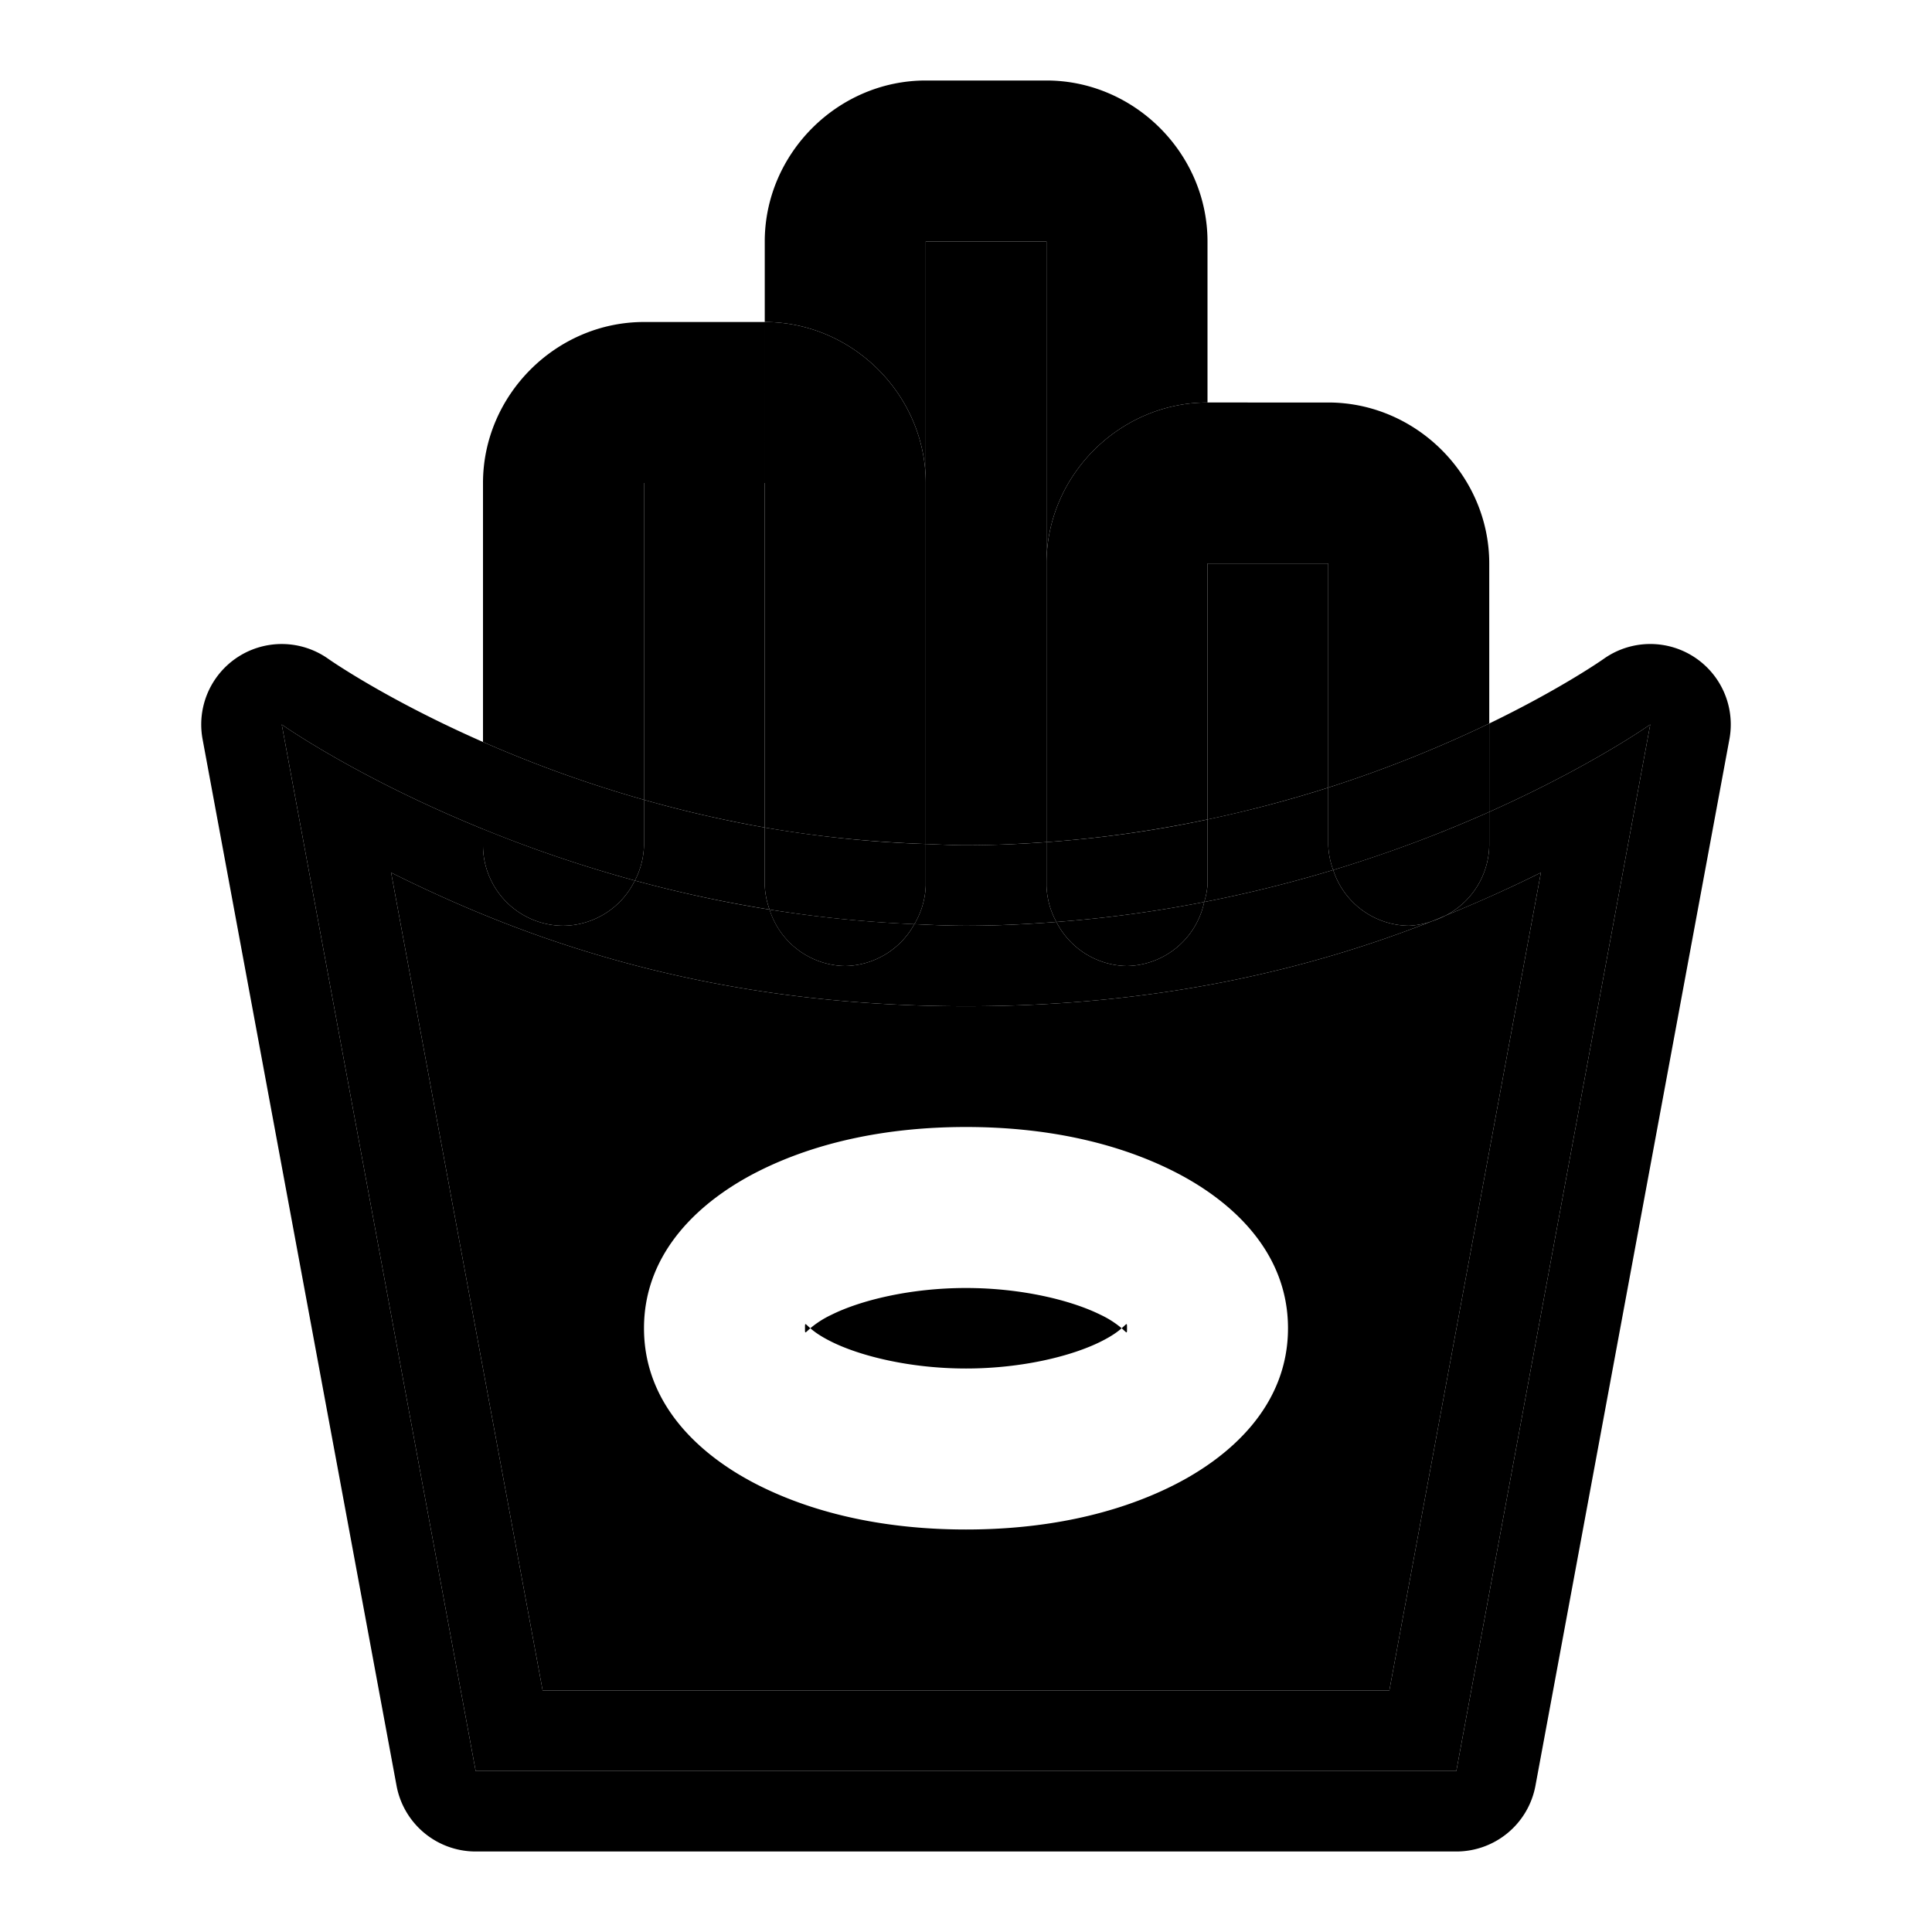 <svg xmlns="http://www.w3.org/2000/svg" width="48" height="48" viewBox="0 0 48 48"><path d="M12 18.434a31 31 0 0 0 4 1.437V12h3V8h-3c-2.185 0-4 1.815-4 4zM30 10v4h3v5.568a31 31 0 0 0 4-1.593V14c0-2.185-1.815-4-4-4zM19 20.559c1.252.22 2.594.36 4 .41V12c0-2.185-1.815-4-4-4ZM30 10c-2.185 0-4 1.815-4 4v6.922c1.418-.1 2.754-.3 4-.563z"/><path d="M23 2c-2.185 0-4 1.815-4 4v2c2.185 0 4 1.815 4 4V6h3v8c0-2.185 1.815-4 4-4V6c0-2.185-1.815-4-4-4Zm-7.227 19.877A33 33 0 0 1 12 20.597V21a2 2 0 0 0 2 2 2 2 0 0 0 1.773-1.123zm6.944 1.083a31 31 0 0 1-3.598-.362A2 2 0 0 0 21 24a2 2 0 0 0 1.717-1.04Zm7.201-.55a31 31 0 0 1-3.672.496A2 2 0 0 0 28 24a2 2 0 0 0 1.918-1.59Z"/><path d="M26 20.922V22a2 2 0 0 0 .246.906 31 31 0 0 0 3.672-.496A2 2 0 0 0 30 22v-1.64a29 29 0 0 1-4 .562z"/><path d="M23 20.969V22a2 2 0 0 1-.283.96c.424.02.847.04 1.283.04.77 0 1.514-.04 2.246-.094A2 2 0 0 1 26 22v-1.078A28 28 0 0 1 24 21c-.34 0-.668-.02-1-.031z"/><path d="M19 20.559V22a2 2 0 0 0 .12.598c1.14.184 2.341.31 3.597.363A2 2 0 0 0 23 22v-1.031a29 29 0 0 1-4-.41z"/><path d="M16 19.871V21a2 2 0 0 1-.227.877c1.042.284 2.163.53 3.346.72A2 2 0 0 1 19 22v-1.441a30 30 0 0 1-3-.688z"/><path d="M12 18.434v2.164a33 33 0 0 0 3.773 1.279A2 2 0 0 0 16 21v-1.129a31 31 0 0 1-4-1.437z"/><path d="M37 20.172C39.532 19.04 41 18 41 18l-4.818 26H11.818L7 18s1.854 1.316 5 2.598v-2.164c-2.427-1.067-3.838-2.061-3.838-2.061a2 2 0 0 0-3.129 1.992l4.819 26A2 2 0 0 0 11.818 46h24.364a2 2 0 0 0 1.966-1.635l4.819-26a2 2 0 0 0-1.627-2.336 2 2 0 0 0-1.502.344s-1.03.727-2.838 1.602z"/><path d="M35.584 22.885C32.678 24.028 28.91 25 24 25c-6.594 0-11.134-1.752-14.283-3.32L13.482 42h21.036l3.765-20.32c-.711.354-1.506.715-2.367 1.066a2 2 0 0 1-.332.139zM24 28c1.927 0 3.687.365 5.137 1.09S32 31.09 32 33s-1.414 3.185-2.863 3.91S25.927 38 24 38s-3.687-.365-5.137-1.09S16 34.91 16 33s1.414-3.185 2.863-3.91S22.073 28 24 28Z"/><path d="M35.584 22.885a2 2 0 0 0 .332-.139c-.112.046-.217.094-.332.139z"/><path d="M33.123 21.615a33 33 0 0 1-3.205.795A2 2 0 0 1 28 24a2 2 0 0 1-1.754-1.094C25.514 22.961 24.77 23 24 23c-.436 0-.859-.02-1.283-.04A2 2 0 0 1 21 24a2 2 0 0 1-1.88-1.402 32 32 0 0 1-3.347-.721A2 2 0 0 1 14 23a2 2 0 0 1-2-2v-.402C8.854 19.316 7 18 7 18l4.818 26h24.364L41 18s-1.468 1.04-4 2.172V21a2 2 0 0 1-1.084 1.746 34 34 0 0 0 2.367-1.066L34.518 42H13.482L9.717 21.68C12.866 23.248 17.406 25 24 25c4.91 0 8.678-.972 11.584-2.115A2 2 0 0 1 35 23a2 2 0 0 1-1.877-1.385Z"/><path d="M33.123 21.615A2 2 0 0 0 35 23a2 2 0 0 0 .584-.115c.115-.045.22-.093.332-.139A2 2 0 0 0 37 21v-.828c-1.1.491-2.402.995-3.877 1.443zM33 19.568c-.923.296-1.93.565-3 .791V22a2 2 0 0 1-.082.41 33 33 0 0 0 3.205-.795A2 2 0 0 1 33 21Z"/><path d="M33 19.568V21a2 2 0 0 0 .123.615A33 33 0 0 0 37 20.172v-2.197a31 31 0 0 1-4 1.593zM20.133 33c-.138-.12-.133-.152-.133 0s-.005.12.133 0zm7.734 0c.138.12.133.152.133 0s.005-.12-.133 0z"/><path d="M24 32c-1.387 0-2.626.307-3.348.668a2.4 2.4 0 0 0-.52.332c.092.079.233.189.52.332.722.36 1.961.668 3.348.668s2.626-.307 3.348-.668c.287-.143.428-.253.52-.332a2.4 2.4 0 0 0-.52-.332C26.626 32.308 25.387 32 24 32Zm-1-11.031c.332.012.66.031 1 .031.684 0 1.348-.032 2-.078V6h-3zm-7-1.098c.935.265 1.935.5 3 .688V12h-3zM30 14v6.36a31 31 0 0 0 3-.792V14Z"/></svg>